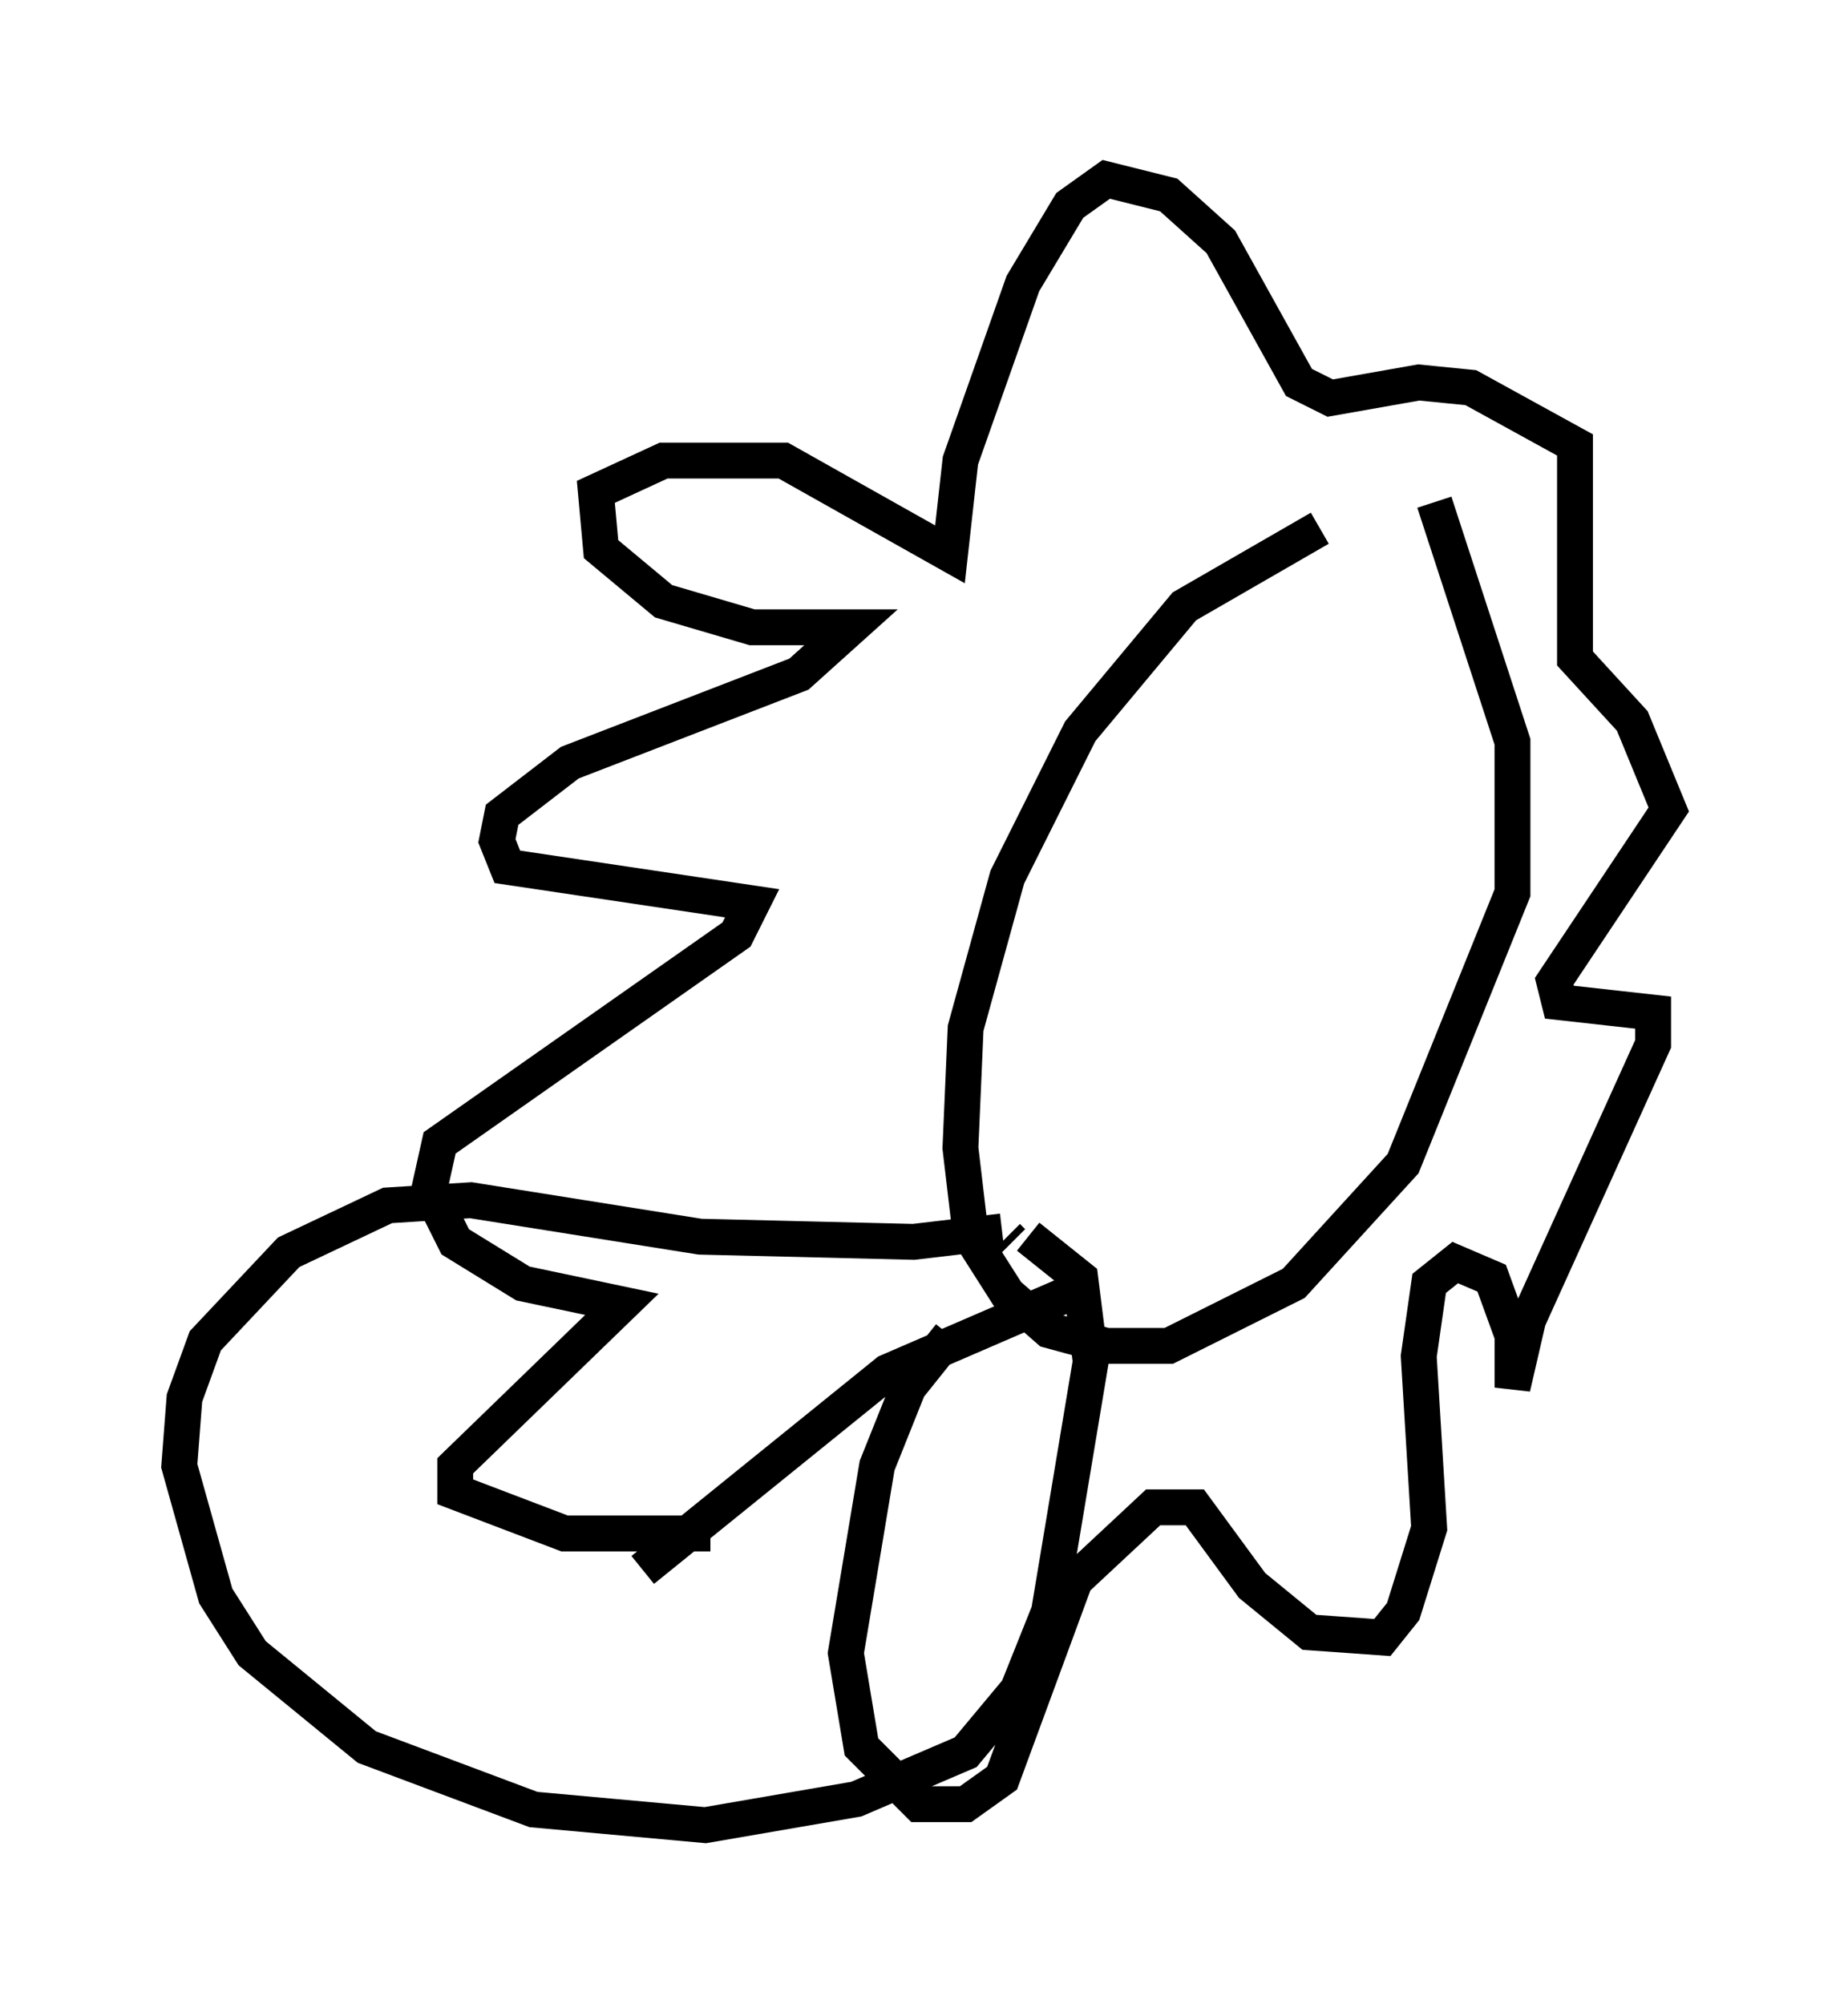 <?xml version="1.0" encoding="utf-8" ?>
<svg baseProfile="full" height="55.899" version="1.1" width="51.542" xmlns="http://www.w3.org/2000/svg" xmlns:ev="http://www.w3.org/2001/xml-events" xmlns:xlink="http://www.w3.org/1999/xlink"><defs /><rect fill="white" height="55.899" width="51.542" x="0" y="0" /><path d="M40.296, 14.151 m-3.486, 0.581 l-3.777, 2.179 -2.905, 3.486 l-2.034, 4.067 -1.162, 4.212 l-0.145, 3.341 0.291, 2.469 l1.017, 1.598 1.162, 1.017 l1.598, 0.436 1.743, 0.0 l3.486, -1.743 3.05, -3.341 l3.05, -7.553 0.0, -4.212 l-2.179, -6.682 m-13.508, 23.24 l-1.162, 1.453 -0.872, 2.179 l-0.872, 5.229 0.436, 2.615 l1.598, 1.598 1.307, 0.0 l1.017, -0.726 2.034, -5.52 l2.179, -2.034 1.162, 0.0 l1.598, 2.179 1.598, 1.307 l2.034, 0.145 0.581, -0.726 l0.726, -2.324 -0.291, -4.793 l0.291, -2.034 0.726, -0.581 l1.017, 0.436 0.581, 1.598 l0.0, 1.453 0.436, -1.888 l3.486, -7.698 0.0, -0.872 l-2.615, -0.291 -0.145, -0.581 l3.196, -4.793 -1.017, -2.469 l-1.598, -1.743 0.0, -5.955 l-2.905, -1.598 -1.453, -0.145 l-2.469, 0.436 -0.872, -0.436 l-2.179, -3.922 -1.453, -1.307 l-1.743, -0.436 -1.017, 0.726 l-1.307, 2.179 -1.743, 4.939 l-0.291, 2.615 -4.648, -2.615 l-3.341, 0.0 -1.888, 0.872 l0.145, 1.598 1.743, 1.453 l2.469, 0.726 2.76, 0.0 l-1.453, 1.307 -6.391, 2.469 l-1.888, 1.453 -0.145, 0.726 l0.291, 0.726 6.827, 1.017 l-0.436, 0.872 -8.279, 5.81 l-0.291, 1.307 0.726, 1.453 l1.888, 1.162 2.76, 0.581 l-4.648, 4.503 0.0, 0.726 l3.05, 1.162 4.067, 0.0 m-1.888, 1.017 l6.827, -5.52 5.374, -2.324 m-1.888, -1.307 l-0.145, -0.145 m-0.145, -0.145 l-2.469, 0.291 -5.955, -0.145 l-6.391, -1.017 -2.324, 0.145 l-2.76, 1.307 -2.324, 2.469 l-0.581, 1.598 -0.145, 1.888 l1.017, 3.631 1.017, 1.598 l3.196, 2.615 4.648, 1.743 l4.793, 0.436 4.212, -0.726 l3.05, -1.307 1.453, -1.743 l0.872, -2.179 1.162, -6.972 l-0.291, -2.324 -1.453, -1.162 m-17.14, -0.872 " fill="none" stroke="black" stroke-width="1" /></svg>